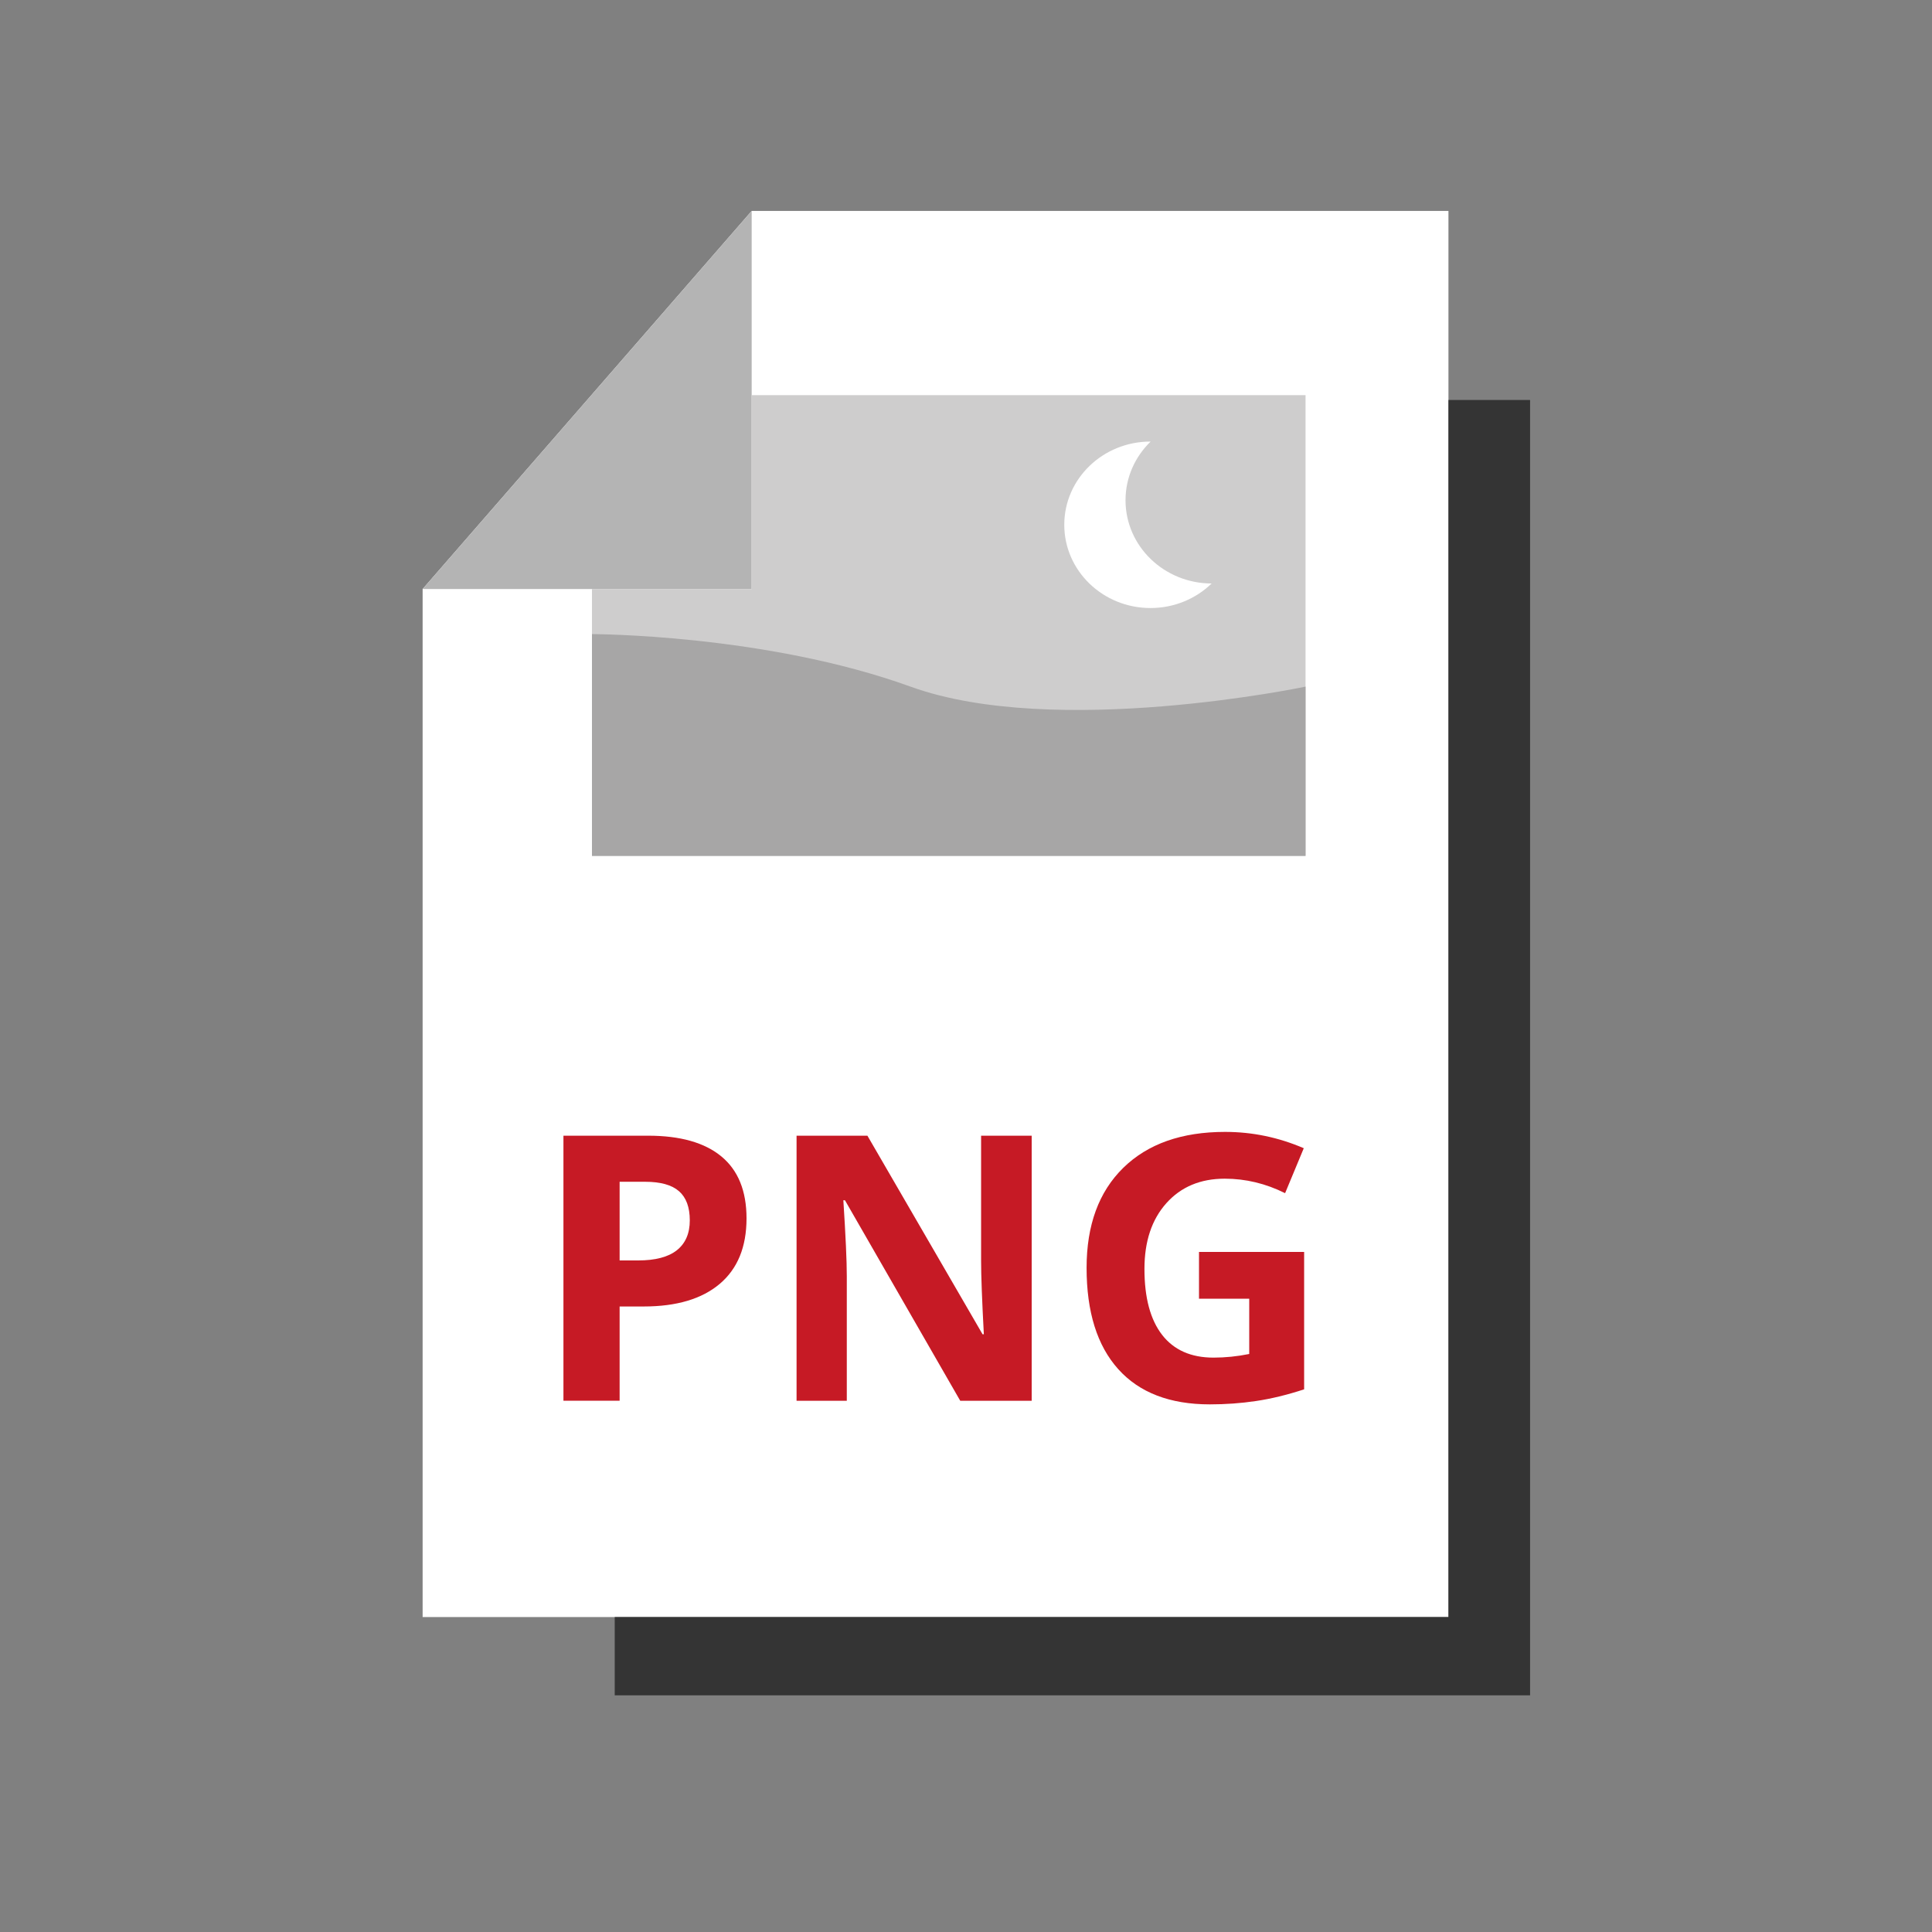 <?xml version="1.0" encoding="utf-8"?>
<!-- Generator: Adobe Illustrator 17.0.0, SVG Export Plug-In . SVG Version: 6.00 Build 0)  -->
<!DOCTYPE svg PUBLIC "-//W3C//DTD SVG 1.1//EN" "http://www.w3.org/Graphics/SVG/1.1/DTD/svg11.dtd">
<svg version="1.1" id="Calque_1" xmlns="http://www.w3.org/2000/svg" xmlns:xlink="http://www.w3.org/1999/xlink" x="0px" y="0px"
	 width="60px" height="60px" viewBox="0 0 60 60" enable-background="new 0 0 60 60" xml:space="preserve">
<rect x="0" y="0" width="60" height="60" fill="#808080" stroke="none"/>
<polygon fill="#FFFFFF" points="44.983,6.551 23.344,6.551 13.125,18.293 13.125,50.219 44.983,50.219 "/>
<polygon fill="#B4B4B4" points="23.344,6.551 13.125,18.293 23.344,18.293 "/>
<polygon fill="#343434" points="44.983,12.422 44.983,50.219 19.091,50.219 19.091,52.65 47.518,52.65 47.518,12.422 "/>
<polygon fill="#CECDCD" points="23.344,12.272 23.344,18.293 18.384,18.293 18.384,26.58 40.545,26.58 40.545,12.272 "/>
<path fill="#A7A6A6" d="M40.545,26.58H18.384v-6.887c0,0,5.386,0,9.893,1.631c4.508,1.631,12.268,0,12.268,0V26.58z"/>
<path fill="#FFFFFF" d="M34.954,15.536c0-0.712,0.298-1.355,0.78-1.823c-0.001,0-0.003,0-0.004,0c-1.48,0-2.678,1.157-2.678,2.585
	c0,1.428,1.199,2.585,2.678,2.585c0.742,0,1.414-0.292,1.898-0.762C36.152,18.118,34.954,16.962,34.954,15.536z"/>
<g>
	<path fill="#C61A25" d="M23.184,37.838c0,0.886-0.277,1.563-0.83,2.032c-0.554,0.469-1.341,0.704-2.362,0.704h-0.749v2.927h-1.745
		v-8.231h2.629c0.999,0,1.757,0.215,2.277,0.645C22.924,36.345,23.184,36.986,23.184,37.838z M19.243,39.144h0.574
		c0.537,0,0.938-0.106,1.205-0.318c0.266-0.212,0.4-0.521,0.4-0.926c0-0.409-0.112-0.711-0.335-0.906
		c-0.223-0.195-0.573-0.293-1.05-0.293h-0.794V39.144z"/>
	<path fill="#C61A25" d="M32.04,43.502h-2.219l-3.58-6.226h-0.05c0.071,1.1,0.107,1.884,0.107,2.353v3.873h-1.56v-8.231h2.201
		l3.575,6.165h0.04c-0.057-1.07-0.085-1.826-0.085-2.269v-3.896h1.571V43.502z"/>
	<path fill="#C61A25" d="M37.236,38.88h3.265v4.267c-0.529,0.173-1.027,0.294-1.495,0.363c-0.467,0.07-0.945,0.104-1.433,0.104
		c-1.242,0-2.191-0.365-2.846-1.095c-0.655-0.73-0.982-1.778-0.982-3.144c0-1.329,0.38-2.364,1.14-3.108
		c0.76-0.743,1.814-1.115,3.161-1.115c0.845,0,1.659,0.169,2.444,0.507l-0.58,1.396c-0.601-0.3-1.225-0.45-1.874-0.45
		c-0.755,0-1.359,0.253-1.813,0.76c-0.454,0.507-0.681,1.188-0.681,2.044c0,0.893,0.183,1.575,0.549,2.047
		c0.366,0.471,0.898,0.706,1.596,0.706c0.364,0,0.734-0.037,1.109-0.113v-1.717h-1.56V38.88z"/>
</g>
</svg>
